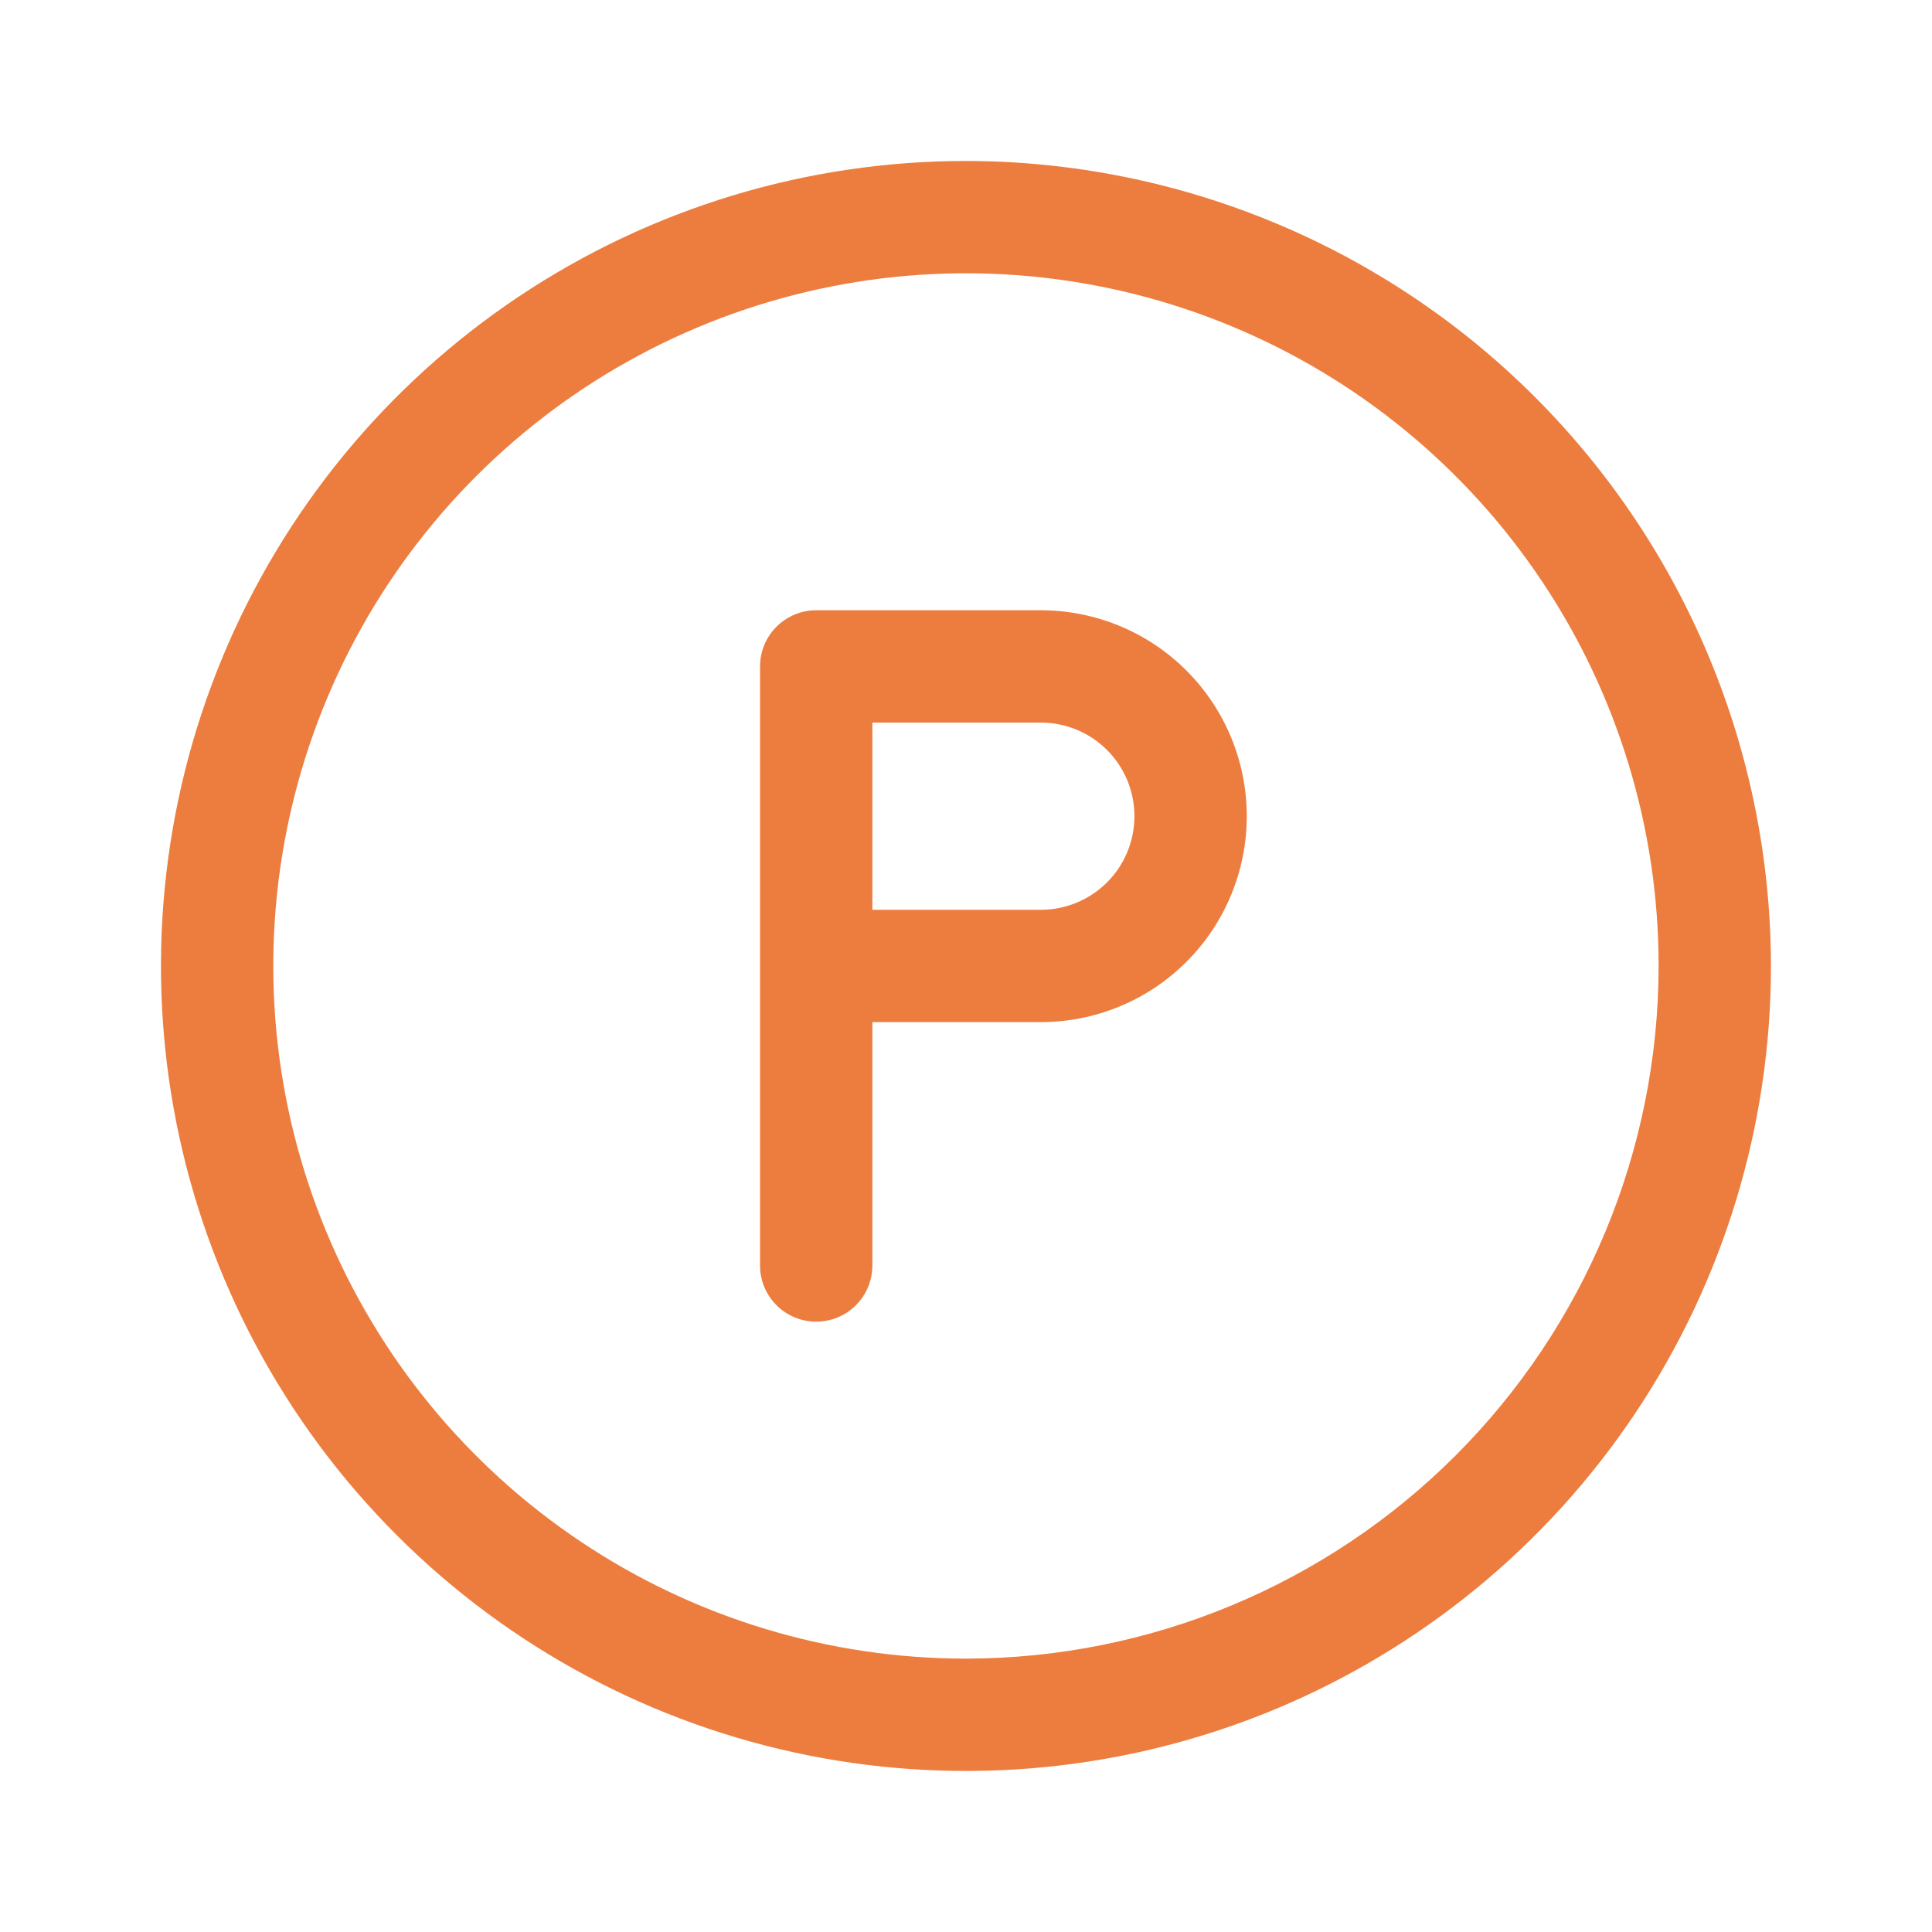 <svg width="64" height="64" viewBox="0 0 64 64" fill="none" xmlns="http://www.w3.org/2000/svg">
<path d="M31.999 5.332C26.724 5.332 21.569 6.896 17.183 9.826C12.798 12.756 9.38 16.921 7.362 21.794C5.344 26.666 4.816 32.028 5.844 37.201C6.873 42.374 9.413 47.126 13.143 50.855C16.872 54.584 21.623 57.124 26.796 58.153C31.969 59.182 37.331 58.654 42.204 56.636C47.076 54.617 51.241 51.199 54.171 46.814C57.101 42.429 58.665 37.273 58.665 31.999C58.657 24.929 55.845 18.151 50.846 13.151C45.847 8.152 39.069 5.34 31.999 5.332ZM31.999 54.944C27.46 54.944 23.024 53.599 19.251 51.077C15.477 48.556 12.536 44.972 10.8 40.78C9.063 36.587 8.608 31.973 9.494 27.522C10.379 23.071 12.565 18.983 15.774 15.774C18.983 12.565 23.071 10.379 27.522 9.494C31.973 8.608 36.587 9.063 40.78 10.8C44.972 12.536 48.556 15.477 51.077 19.251C53.599 23.024 54.944 27.46 54.944 31.999C54.938 38.082 52.518 43.915 48.217 48.217C43.915 52.518 38.082 54.938 31.999 54.944ZM34.479 20.216H27.038C26.544 20.216 26.071 20.412 25.722 20.761C25.373 21.11 25.177 21.583 25.177 22.076V41.921C25.177 42.415 25.373 42.888 25.722 43.237C26.071 43.586 26.544 43.782 27.038 43.782C27.531 43.782 28.004 43.586 28.353 43.237C28.702 42.888 28.898 42.415 28.898 41.921V33.859H34.479C36.288 33.859 38.024 33.14 39.303 31.861C40.582 30.582 41.301 28.847 41.301 27.037C41.301 25.228 40.582 23.493 39.303 22.214C38.024 20.934 36.288 20.216 34.479 20.216ZM34.479 30.138H28.898V23.937H34.479C35.302 23.937 36.09 24.263 36.672 24.845C37.253 25.426 37.58 26.215 37.58 27.037C37.58 27.86 37.253 28.648 36.672 29.23C36.09 29.811 35.302 30.138 34.479 30.138Z" fill="#EC7D3F"/>
</svg>
